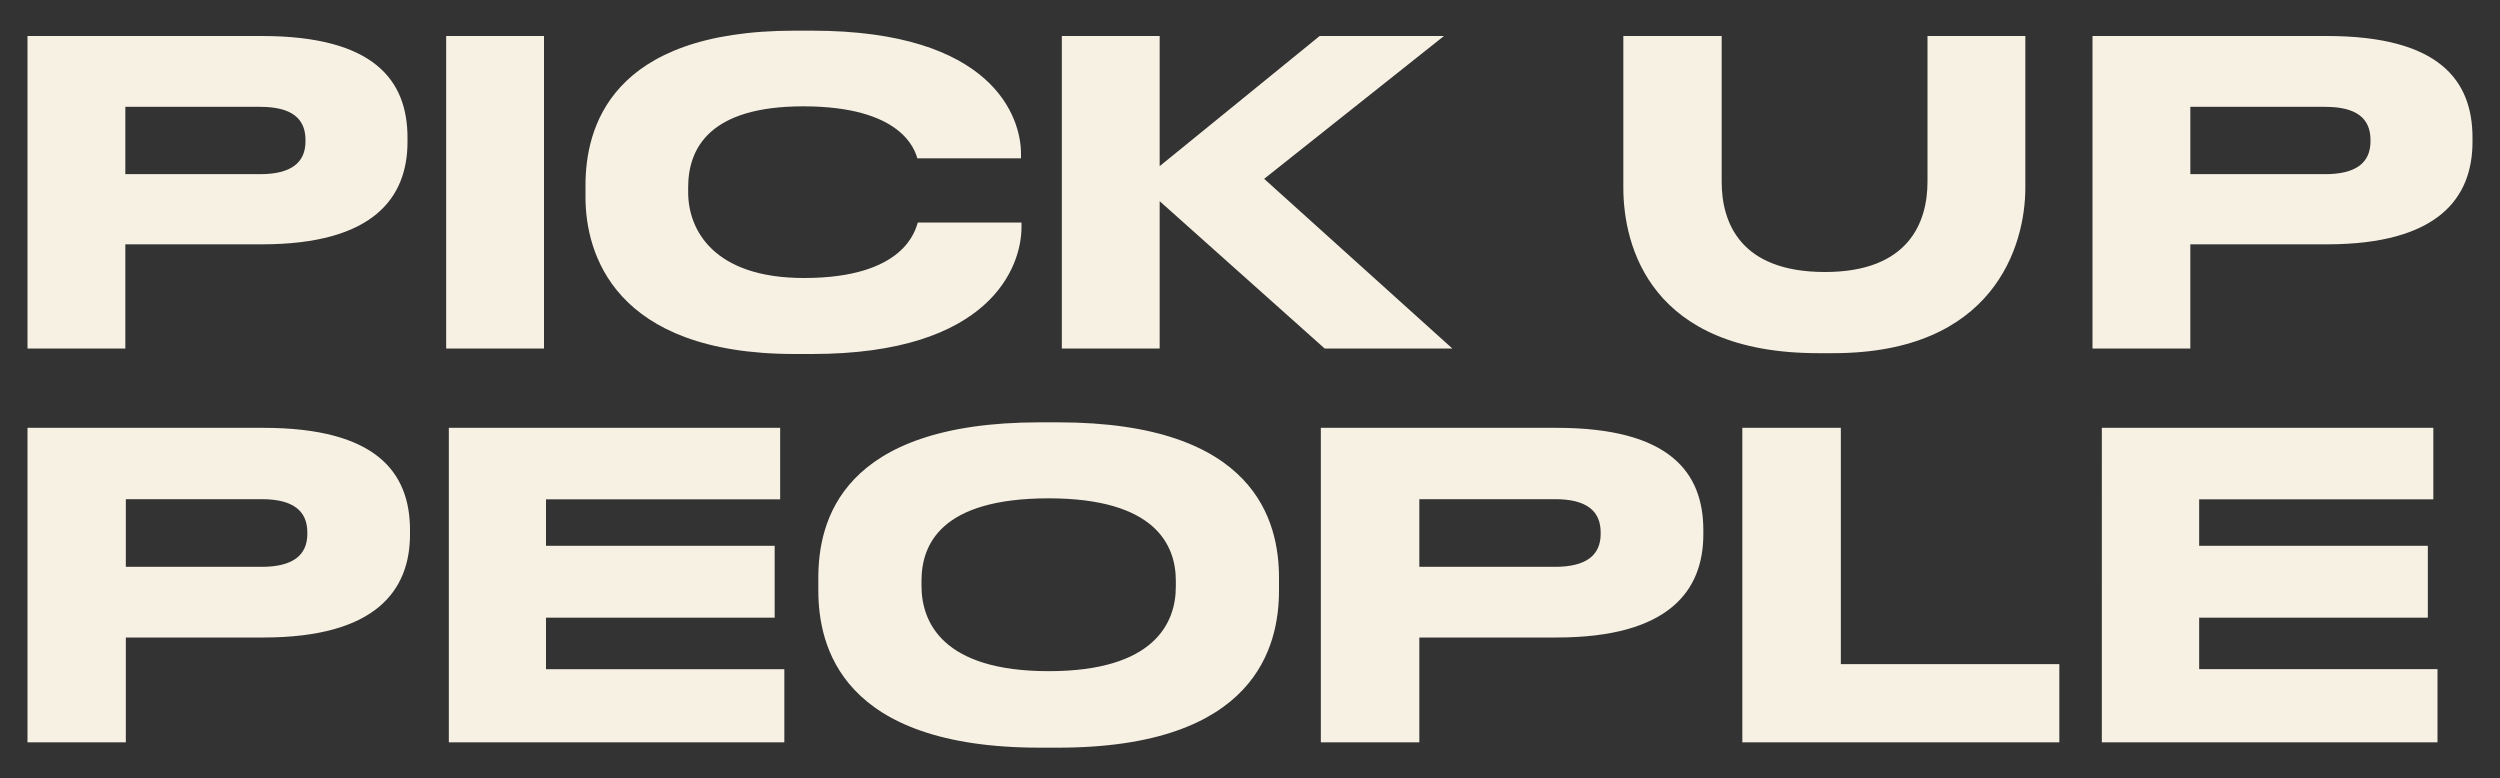 <svg version="1.1" id="Layer_1" xmlns="http://www.w3.org/2000/svg" x="0" y="0" viewBox="0 0 1500 467" xml:space="preserve"><rect x="0" y="0" width="1500" height="467" fill="#333333" stroke="none"/><style>.st0{fill:#f7f1e4}</style><path class="st0" d="M75.2 146.6v62.5H16.5V21.6h140.6c67.5 0 87.4 26.7 87.4 61v2.5c0 33.5-20.4 61.5-87.4 61.5H75.2zm0-42.1h80.9c18.4 0 27.2-6.8 27.2-19.7V84c0-12.9-8.3-19.9-27.2-19.9H75.2v40.4zM326.4 209.1h-58.7V21.6h58.7v187.5zM476.8 212.4c-108.6 0-125.5-60.7-125.5-94v-7.3c0-34 14.6-92.7 125.5-92.7h10.3c108.6 0 125.5 51.9 125.5 73.8V95h-62.2c-1.5-5-9.1-31.2-68.5-31.2-56.2 0-69 25.2-69 48.6v3c0 22.2 14.9 51.4 69.5 51.4 60.7 0 66.8-29 68.3-33.3h62.2v2.8c0 23.7-18.6 76.1-125.7 76.1h-10.4zM637.1 209.1V21.6h58.7v78.1l96-78.1h74.6l-107.9 85.7 112.9 101.8h-76.6l-99-88.4v88.4h-58.7zM1090.9 211.9c-100.5 0-116.9-64-116.9-99.3v-91h59V109c0 24.2 10.8 54.2 62 54.2 50.4 0 61.5-30 61.5-54.2V21.6h58.7v91c0 35.3-19.2 99.3-115.2 99.3h-9.1zM1314.2 146.6v62.5h-58.7V21.6h140.6c67.5 0 87.4 26.7 87.4 61v2.5c0 33.5-20.4 61.5-87.4 61.5h-81.9zm0-42.1h80.9c18.4 0 27.2-6.8 27.2-19.7V84c0-12.9-8.3-19.9-27.2-19.9h-80.9v40.4zM75.5 382.5v62.9h-59V256.7H158c68 0 88 26.9 88 61.4v2.5c0 33.7-20.5 61.9-88 61.9H75.5zm0-42.4H157c18.5 0 27.4-6.8 27.4-19.8v-.8c0-12.9-8.4-20-27.4-20H75.5v40.6zM468.1 256.7v42.9H327.6v27.9h137.2v43.1H327.6v30.9h143v43.9H269.3V256.7h198.8zM634.8 253.4c118.7 0 132.6 59.6 132.6 93.3v7.6c0 33.2-13.7 94.3-132.6 94.3h-10.9c-119.4 0-132.9-61.1-132.9-94.3v-7.6c0-33.7 13.4-93.3 132.9-93.3h10.9zm70.7 95.1c0-21.6-12.4-49.5-76.3-49.5-64.9 0-76.3 27.9-76.3 49.5v3c0 21.6 12.4 51.2 76.3 51.2 63.4 0 76.3-28.9 76.3-50.7v-3.5zM851.6 382.5v62.9h-59.1V256.7H934c68 0 88 26.9 88 61.4v2.5c0 33.7-20.5 61.9-88 61.9h-82.4zm0-42.4H933c18.5 0 27.4-6.8 27.4-19.8v-.8c0-12.9-8.4-20-27.4-20h-81.4v40.6zM1104.5 256.7v141.8h131.1v46.9h-190.2V256.7h59.1zM1460 256.7v42.9h-140.5v27.9h137.2v43.1h-137.2v30.9h143v43.9h-201.4V256.7H1460z"/></svg>